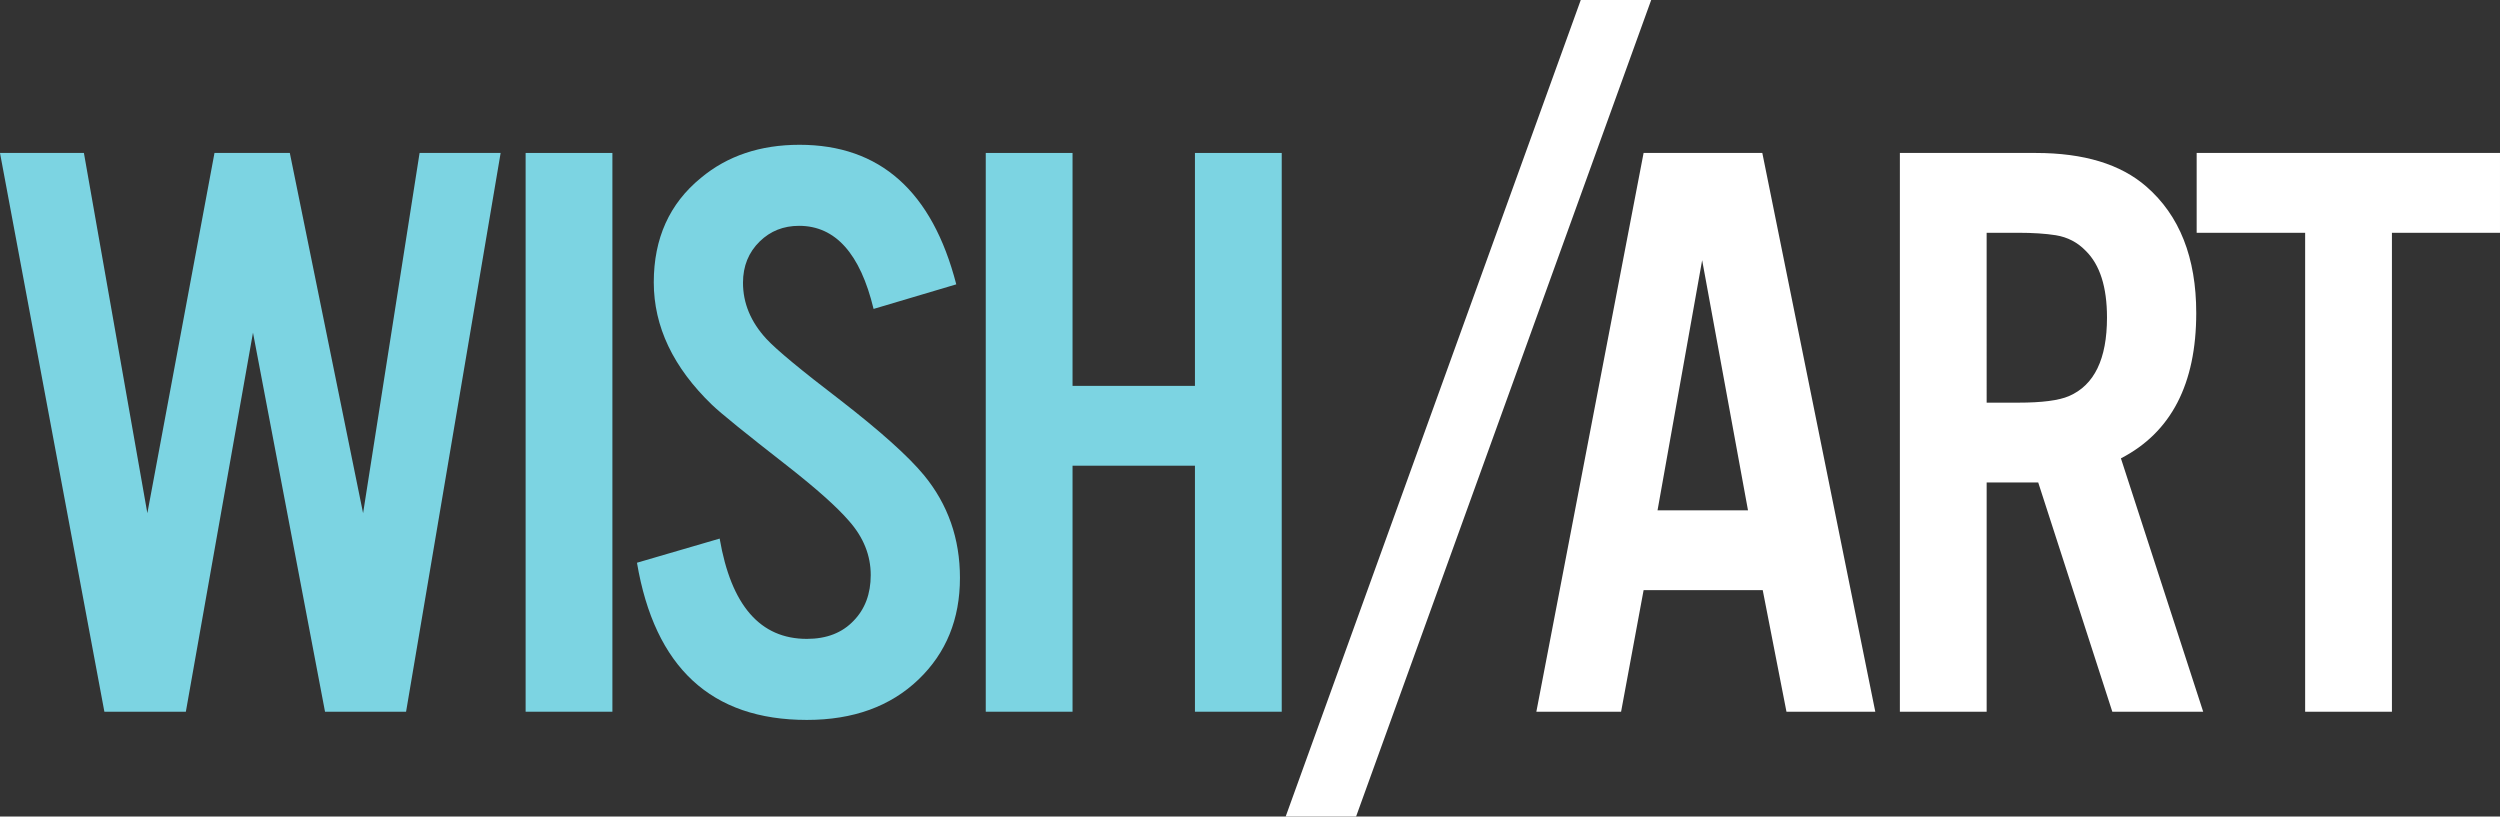 <?xml version="1.0" encoding="UTF-8" standalone="no"?>
<!-- Created with Inkscape (http://www.inkscape.org/) -->

<svg
   xmlns:dc="http://purl.org/dc/elements/1.1/"
   xmlns:cc="http://creativecommons.org/ns#"
   xmlns:rdf="http://www.w3.org/1999/02/22-rdf-syntax-ns#"
   xmlns:svg="http://www.w3.org/2000/svg"
   xmlns="http://www.w3.org/2000/svg"
   xmlns:sodipodi="http://sodipodi.sourceforge.net/DTD/sodipodi-0.dtd"
   xmlns:inkscape="http://www.inkscape.org/namespaces/inkscape"
   width="187.047mm"
   height="61.091mm"
   viewBox="0 0 187.047 61.091"
   version="1.1"
   id="svg56"
   inkscape:version="0.92.3 (2405546, 2018-03-11)"
   sodipodi:docname="logo.svg">
  <rect x="0" y="0" width="187.047" height="61.091" fill="#333333" stroke="none"/>
  <defs
     id="defs50" />
  <sodipodi:namedview
     id="base"
     pagecolor="#ffffff"
     bordercolor="#666666"
     borderopacity="1.0"
     inkscape:pageopacity="0.0"
     inkscape:pageshadow="2"
     inkscape:zoom="0.35"
     inkscape:cx="-145.0961"
     inkscape:cy="75.447332"
     inkscape:document-units="mm"
     inkscape:current-layer="layer1"
     showgrid="false"
     inkscape:window-width="1920"
     inkscape:window-height="1025"
     inkscape:window-x="0"
     inkscape:window-y="27"
     inkscape:window-maximized="1" />
  <g
     inkscape:label="Layer 1"
     inkscape:groupmode="layer"
     id="layer1"
     transform="translate(-12.31,-107.705)">
    <path
       d="m 42.692,160.955 h -6.064 l -5.39,-28.361 -5.023,28.361 h -6.095 l -7.81,-41.806 h 6.278 l 4.747,26.952 5.023,-26.952 h 5.636 l 5.482,26.952 4.227,-26.952 h 6.064 l -7.075,41.806"
       style="fill:#7cd4e2;fill-opacity:1;fill-rule:nonzero;stroke:none;stroke-width:0.035"
       id="path18"
       inkscape:connector-curvature="0" />
    <path
       d="m 58.129,119.149 v 41.806 h -6.493 v -41.806 h 6.493"
       style="fill:#7cd4e2;fill-opacity:1;fill-rule:nonzero;stroke:none;stroke-width:0.035"
       id="path20"
       inkscape:connector-curvature="0" />
    <path
       d="m 83.857,128.98 -6.187,1.838 c -1,-4.145 -2.859,-6.217 -5.574,-6.217 -1.164,0 -2.144,0.388 -2.94,1.164 -0.837,0.817 -1.256,1.848 -1.256,3.094 0,1.531 0.582,2.93 1.746,4.196 0.756,0.817 2.603,2.348 5.544,4.594 3.001,2.328 5.084,4.196 6.248,5.605 1.797,2.185 2.695,4.747 2.695,7.687 0,3.083 -1.031,5.615 -3.094,7.596 -2.103,2.021 -4.89,3.032 -8.361,3.032 -7.146,0 -11.383,-3.92 -12.71,-11.761 l 6.187,-1.807 c 0.858,5.003 3.032,7.504 6.524,7.504 1.47,0 2.634,-0.449 3.491,-1.348 0.858,-0.878 1.287,-2.021 1.287,-3.43 0,-1.47 -0.541,-2.818 -1.623,-4.043 -0.898,-1.041 -2.43,-2.409 -4.594,-4.104 -3.144,-2.45 -5.033,-3.981 -5.666,-4.594 -2.899,-2.797 -4.349,-5.85 -4.349,-9.157 0,-3.288 1.174,-5.891 3.522,-7.81 1.98,-1.654 4.441,-2.481 7.381,-2.481 6.023,0 9.933,3.482 11.73,10.444"
       style="fill:#7cd4e2;fill-opacity:1;fill-rule:nonzero;stroke:none;stroke-width:0.035"
       id="path22"
       inkscape:connector-curvature="0" />
    <path
       d="m 101.714,142.548 h -9.158 v 18.407 h -6.493 v -41.806 h 6.493 v 17.427 h 9.158 v -17.427 h 6.493 v 41.806 h -6.493 v -18.407"
       style="fill:#7cd4e2;fill-opacity:1;fill-rule:nonzero;stroke:none;stroke-width:0.035"
       id="path24"
       inkscape:connector-curvature="0" />
    <path
       d="m 130.582,107.705 h 5.268 l -22.079,61.091 h -5.268 l 22.078,-61.091"
       style="fill:#ffffff;fill-opacity:1;fill-rule:nonzero;stroke:none;stroke-width:0.035"
       id="path26"
       inkscape:connector-curvature="0" />
    <path
       d="m 143.093,145.886 -3.43,-18.713 -3.338,18.713 z m 1.103,5.972 h -8.913 l -1.685,9.096 h -6.34 l 8.024,-41.806 h 8.882 l 8.453,41.806 h -6.646 l -1.776,-9.096"
       style="fill:#ffffff;fill-opacity:1;fill-rule:nonzero;stroke:none;stroke-width:0.035"
       id="path28"
       inkscape:connector-curvature="0" />
    <path
       d="m 160.949,137.831 h 2.358 c 1.777,0 3.042,-0.163 3.798,-0.49 1.899,-0.817 2.848,-2.777 2.848,-5.88 0,-2.287 -0.531,-3.951 -1.593,-4.992 -0.612,-0.633 -1.358,-1.021 -2.236,-1.164 -0.776,-0.122 -1.715,-0.184 -2.818,-0.184 h -2.358 z m 0,5.973 v 17.151 h -6.493 v -41.806 h 10.168 c 3.593,0 6.35,0.837 8.269,2.511 2.491,2.164 3.737,5.319 3.737,9.464 0,5.309 -1.879,8.933 -5.636,10.873 l 6.156,18.958 h -6.799 l -5.544,-17.151 h -3.859"
       style="fill:#ffffff;fill-opacity:1;fill-rule:nonzero;stroke:none;stroke-width:0.035"
       id="path30"
       inkscape:connector-curvature="0" />
    <path
       d="m 191.271,125.121 v 35.834 h -6.493 V 125.121 h -8.116 v -5.972 h 22.695 v 5.972 h -8.086"
       style="fill:#ffffff;fill-opacity:1;fill-rule:nonzero;stroke:none;stroke-width:0.035"
       id="path32"
       inkscape:connector-curvature="0" />
  </g>
</svg>
